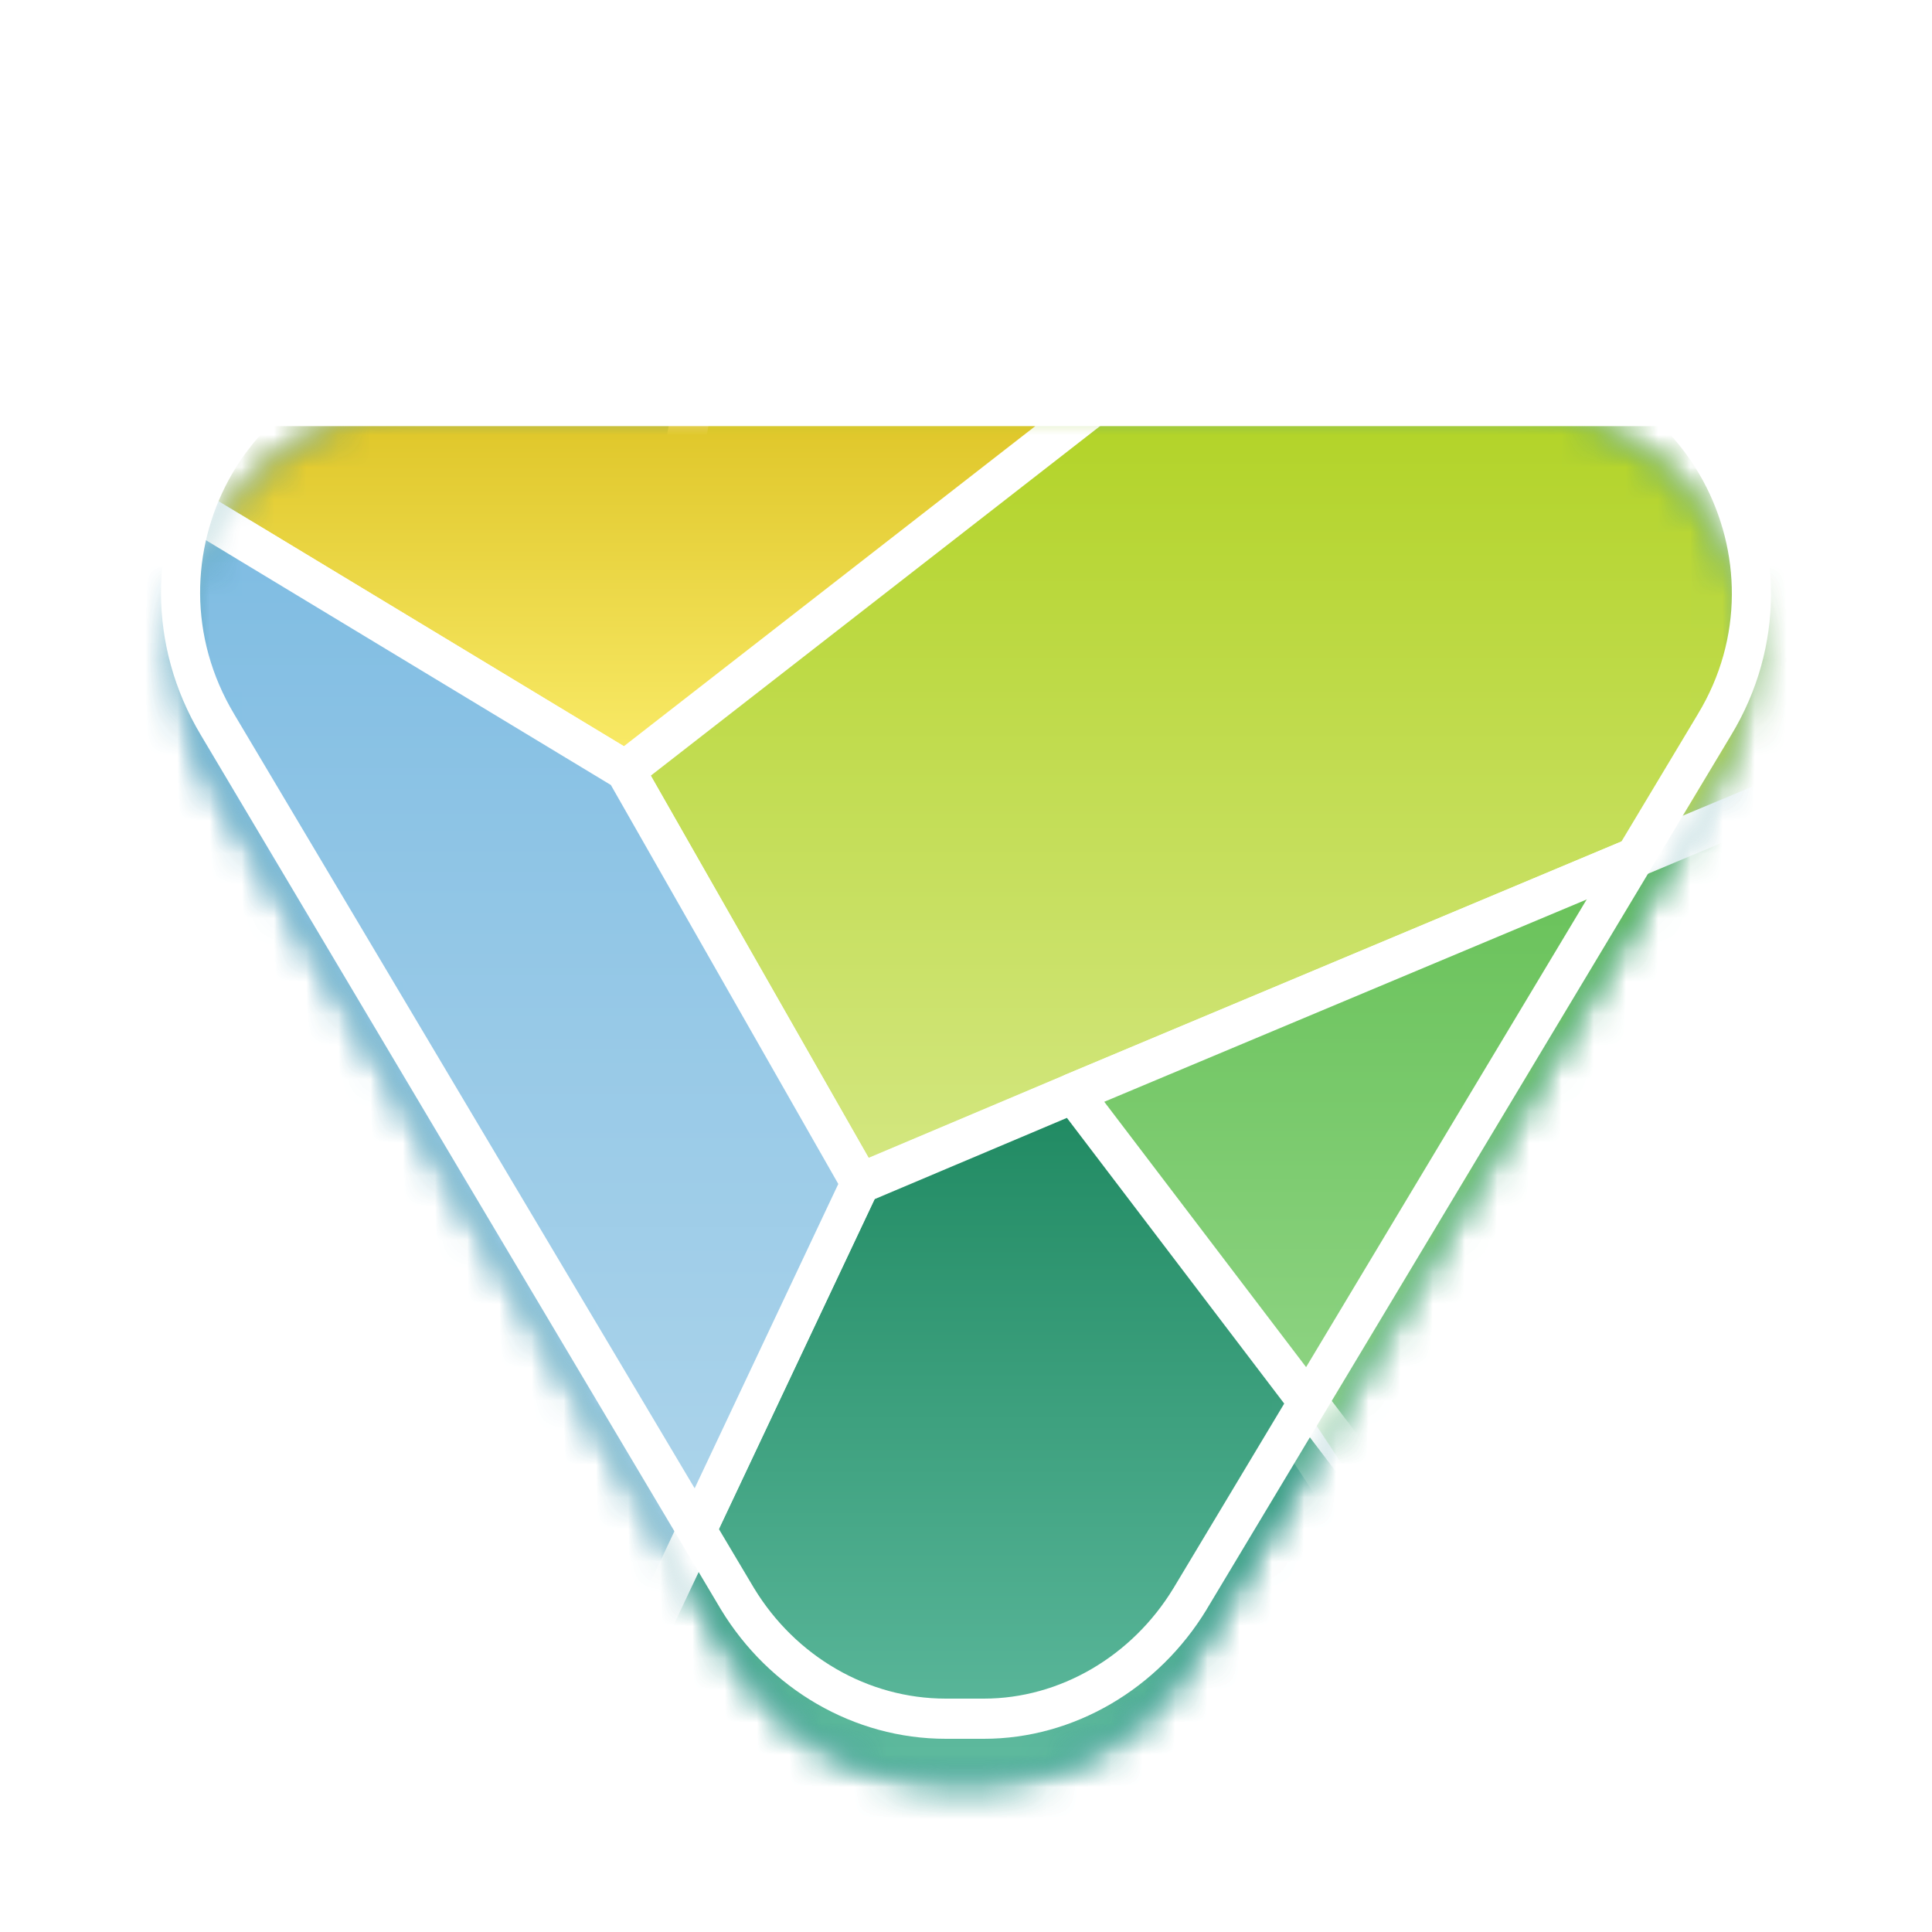 <svg viewBox="-1 -8 60 60" fill="none" xmlns="http://www.w3.org/2000/svg">
<!--
    <path d="M76.6884 31.3796L66 10.5H71.9656L78.3662 24.544L84.7668 10.5H90.7324L80.044 31.3796H76.6884Z" fill="black"/>
    <path d="M102.298 31.9967C100.061 31.9967 98.0103 31.4996 96.2081 30.5674C94.406 29.6353 92.9768 28.3304 91.9204 26.6525C90.864 24.9747 90.3047 23.0483 90.3047 20.8734C90.3047 18.6984 90.864 16.772 91.9204 15.0942C92.9768 13.4164 94.406 12.1114 96.2081 11.1793C98.0103 10.2471 100.061 9.75 102.298 9.75C104.535 9.75 106.586 10.2471 108.388 11.1793C110.19 12.1114 111.619 13.4164 112.676 15.0942C113.732 16.772 114.291 18.6984 114.291 20.8734C114.291 23.0483 113.732 24.9747 112.676 26.6525C111.619 28.3304 110.19 29.6353 108.388 30.5674C106.586 31.5617 104.535 31.9967 102.298 31.9967ZM102.298 27.6468C103.541 27.6468 104.722 27.3361 105.716 26.7768C106.71 26.2175 107.518 25.4097 108.139 24.4154C108.699 23.4212 109.009 22.2405 109.009 20.9355C109.009 19.6305 108.699 18.4498 108.139 17.4556C107.58 16.4613 106.772 15.6535 105.716 15.0942C104.722 14.5349 103.541 14.2242 102.298 14.2242C101.055 14.2242 99.8745 14.5349 98.8802 15.0942C97.886 15.6535 97.0781 16.4613 96.4567 17.4556C95.8353 18.4498 95.5867 19.6305 95.5867 20.9355C95.5867 22.2405 95.8974 23.4212 96.4567 24.4154C97.0781 25.4097 97.8238 26.2175 98.8802 26.7768C99.8745 27.3361 101.055 27.6468 102.298 27.6468Z" fill="black"/>
    <path d="M116.773 31.376V10.4964H121.869V13.5414C122.615 12.3607 123.547 11.4285 124.603 10.8071C125.722 10.1857 126.903 9.875 128.27 9.875C128.953 9.875 129.637 9.99928 130.382 10.1857C131.128 10.3721 131.75 10.6207 132.247 10.9314L130.134 15.2192C129.699 14.9085 129.202 14.722 128.58 14.5978C127.959 14.4735 127.462 14.3492 126.965 14.3492C126.095 14.3492 125.287 14.5978 124.479 15.0328C123.671 15.4677 123.05 16.027 122.615 16.7727C122.118 17.4563 121.869 18.2641 121.869 19.072V31.5003H116.773V31.376Z" fill="black"/>
    <path d="M143.431 31.9967C141.194 31.9967 139.143 31.4996 137.341 30.5674C135.539 29.6353 134.11 28.3304 133.053 26.6525C131.997 24.9747 131.438 23.0483 131.438 20.8734C131.438 18.6984 131.997 16.772 133.053 15.0942C134.11 13.4164 135.539 12.1114 137.341 11.1793C139.143 10.2471 141.194 9.75 143.431 9.75C145.668 9.75 147.719 10.2471 149.521 11.1793C151.323 12.1114 152.752 13.4164 153.808 15.0942C154.865 16.772 155.424 18.6984 155.424 20.8734C155.424 23.0483 154.865 24.9747 153.808 26.6525C152.752 28.3304 151.323 29.6353 149.521 30.5674C147.719 31.5617 145.73 31.9967 143.431 31.9967ZM143.431 27.6468C144.674 27.6468 145.854 27.3361 146.849 26.7768C147.843 26.2175 148.651 25.4097 149.272 24.4154C149.831 23.4212 150.142 22.2405 150.142 20.9355C150.142 19.6305 149.831 18.4498 149.272 17.4556C148.713 16.4613 147.905 15.6535 146.849 15.0942C145.854 14.5349 144.674 14.2242 143.431 14.2242C142.188 14.2242 141.007 14.5349 140.013 15.0942C139.019 15.6535 138.211 16.4613 137.59 17.4556C136.968 18.4498 136.72 19.6305 136.72 20.9355C136.72 22.2405 137.03 23.4212 137.59 24.4154C138.211 25.4097 138.957 26.2175 140.013 26.7768C141.069 27.3361 142.188 27.6468 143.431 27.6468Z" fill="black"/>
    <path d="M157.711 31.3756V10.4961H162.807V12.9817C163.552 12.0496 164.484 11.3039 165.727 10.6825C166.908 10.0611 168.275 9.8125 169.829 9.8125C171.444 9.8125 172.873 10.1232 174.054 10.8068C175.235 11.4903 176.167 12.4846 176.851 13.7274C177.534 14.9703 177.845 16.4617 177.845 18.1395V31.2514H172.749V19.258C172.749 17.5181 172.314 16.1509 171.444 15.2188C170.574 14.2867 169.394 13.7896 167.84 13.7896C166.784 13.7896 165.851 13.976 165.106 14.411C164.36 14.846 163.801 15.4052 163.366 16.1509C162.931 16.8345 162.744 17.6423 162.744 18.5123V31.3135H157.711V31.3756Z" fill="black"/>
    <path d="M192.392 31.9967C190.155 31.9967 188.104 31.4996 186.302 30.5674C184.5 29.6353 183.071 28.3304 182.014 26.6525C180.958 24.9747 180.398 23.0483 180.398 20.8734C180.398 18.6984 180.958 16.772 182.014 15.0942C183.071 13.4164 184.5 12.1114 186.302 11.1793C188.104 10.2471 190.155 9.75 192.392 9.75C194.629 9.75 196.68 10.2471 198.482 11.1793C200.284 12.1114 201.713 13.4164 202.769 15.0942C203.826 16.772 204.385 18.6984 204.385 20.8734C204.385 23.0483 203.826 24.9747 202.769 26.6525C201.713 28.3304 200.284 29.6353 198.482 30.5674C196.68 31.5617 194.691 31.9967 192.392 31.9967ZM192.392 27.6468C193.635 27.6468 194.815 27.3361 195.81 26.7768C196.804 26.2175 197.612 25.4097 198.233 24.4154C198.792 23.4212 199.103 22.2405 199.103 20.9355C199.103 19.6305 198.792 18.4498 198.233 17.4556C197.674 16.4613 196.866 15.6535 195.81 15.0942C194.815 14.5349 193.635 14.2242 192.392 14.2242C191.149 14.2242 189.968 14.5349 188.974 15.0942C187.98 15.6535 187.172 16.4613 186.55 17.4556C185.929 18.4498 185.68 19.6305 185.68 20.9355C185.68 22.2405 185.991 23.4212 186.55 24.4154C187.172 25.4097 187.918 26.2175 188.974 26.7768C190.03 27.3361 191.149 27.6468 192.392 27.6468Z" fill="black"/>
    <path d="M209.552 6.21416C208.993 6.21416 208.496 6.08988 207.999 5.77917C207.564 5.53061 207.191 5.15776 206.88 4.66062C206.632 4.16349 206.445 3.66636 206.445 3.10708C206.445 2.54781 206.57 2.05067 206.88 1.55354C207.191 1.05641 207.502 0.7457 207.999 0.434992C208.496 0.124284 208.993 0 209.552 0C210.112 0 210.609 0.124284 211.106 0.434992C211.603 0.7457 211.914 1.05641 212.224 1.55354C212.535 2.05067 212.659 2.54781 212.659 3.10708C212.659 3.66636 212.535 4.22563 212.224 4.66062C211.976 5.15776 211.603 5.53061 211.106 5.77917C210.671 6.08988 210.112 6.21416 209.552 6.21416ZM207.005 31.3815V10.5019H212.1V31.3815H207.005Z" fill="black"/>
-->
    <g filter="url(#filter0_dd_15828_38092)">
        <mask id="mask0_15828_38092" style="mask-type:luminance" maskUnits="userSpaceOnUse" x="4" y="2" width="50" height="44">
            <path d="M52.227 14.497L35.945 41.637C34.553 43.929 32.118 45.361 29.543 45.361H28.36C25.716 45.361 23.281 43.929 21.889 41.637L5.746 14.497C2.615 9.269 6.233 2.609 12.148 2.609H45.756C51.74 2.609 55.358 9.341 52.227 14.497Z" fill="white"/>
        </mask>
        <g mask="url(#mask0_15828_38092)">
            <path d="M59.324 2.617L33.718 66.637L29.682 73.082L24.116 66.637L-1.352 2.617H59.324Z" fill="url(#paint0_linear_15828_38092)"/>
            <path fill-rule="evenodd" clip-rule="evenodd" d="M-1.858 2.261C-1.745 2.088 -1.557 1.984 -1.354 1.984H59.321C59.523 1.984 59.712 2.088 59.825 2.261C59.938 2.434 59.959 2.654 59.882 2.846L34.276 66.866C34.262 66.901 34.245 66.935 34.225 66.967L30.189 73.412C30.086 73.576 29.915 73.681 29.726 73.696C29.537 73.711 29.352 73.634 29.226 73.488L23.659 67.043C23.614 66.991 23.577 66.93 23.551 66.865L-1.916 2.845C-1.992 2.653 -1.971 2.433 -1.858 2.261ZM-0.451 3.233L24.635 66.293L29.602 72.045L33.175 66.338L58.416 3.233H-0.451Z" fill="white"/>
        </g>
        <mask id="mask1_15828_38092" style="mask-type:luminance" maskUnits="userSpaceOnUse" x="4" y="2" width="50" height="44">
            <path d="M52.227 14.497L35.945 41.637C34.553 43.929 32.118 45.361 29.543 45.361H28.36C25.716 45.361 23.281 43.929 21.889 41.637L5.746 14.497C2.615 9.269 6.233 2.609 12.148 2.609H45.756C51.74 2.609 55.358 9.341 52.227 14.497Z" fill="white"/>
        </mask>
        <g mask="url(#mask1_15828_38092)">
            <path d="M20.502 2.609L18.414 13.924L25.72 26.742L32.331 23.949L54.527 14.64L59.328 2.609H20.502Z" fill="url(#paint1_linear_15828_38092)"/>
            <path fill-rule="evenodd" clip-rule="evenodd" d="M19.903 2.492C19.957 2.198 20.207 1.984 20.499 1.984H59.325C59.528 1.984 59.717 2.088 59.829 2.261C59.942 2.434 59.963 2.653 59.886 2.846L55.085 14.876C55.023 15.031 54.904 15.154 54.753 15.217L32.558 24.526L32.556 24.527L25.948 27.319C25.668 27.437 25.347 27.325 25.194 27.057L17.888 14.239C17.814 14.109 17.788 13.955 17.815 13.807L19.903 2.492ZM21.001 3.233L19.049 13.809L25.974 25.958L32.097 23.371L32.099 23.37L54.06 14.16L58.421 3.233H21.001Z" fill="white"/>
        </g>
        <mask id="mask2_15828_38092" style="mask-type:luminance" maskUnits="userSpaceOnUse" x="4" y="2" width="50" height="44">
            <path d="M52.227 14.497L35.945 41.637C34.553 43.929 32.118 45.361 29.543 45.361H28.36C25.716 45.361 23.281 43.929 21.889 41.637L5.746 14.497C2.615 9.269 6.233 2.609 12.148 2.609H45.756C51.74 2.609 55.358 9.341 52.227 14.497Z" fill="white"/>
        </mask>
        <g mask="url(#mask2_15828_38092)">
            <path d="M32.956 2.609H-0.305L18.413 13.924L32.956 2.609Z" fill="url(#paint2_linear_15828_38092)"/>
            <path fill-rule="evenodd" clip-rule="evenodd" d="M-0.885 2.445C-0.813 2.173 -0.573 1.984 -0.3 1.984H32.961C33.221 1.984 33.453 2.156 33.536 2.41C33.618 2.664 33.534 2.945 33.326 3.106L18.784 14.421C18.588 14.573 18.322 14.589 18.111 14.461L-0.607 3.147C-0.843 3.004 -0.957 2.717 -0.885 2.445ZM1.93 3.233L18.375 13.174L31.152 3.233H1.93Z" fill="white"/>
        </g>
        <mask id="mask3_15828_38092" style="mask-type:luminance" maskUnits="userSpaceOnUse" x="4" y="2" width="50" height="44">
            <path d="M52.227 14.497L35.945 41.637C34.553 43.929 32.118 45.361 29.543 45.361H28.36C25.716 45.361 23.281 43.929 21.889 41.637L5.746 14.497C2.615 9.269 6.233 2.609 12.148 2.609H45.756C51.74 2.609 55.358 9.341 52.227 14.497Z" fill="white"/>
        </mask>
        <g mask="url(#mask3_15828_38092)">
            <path d="M32.328 23.95L44.922 42.998L60.578 29.822L54.525 14.641L32.328 23.95Z" fill="url(#paint3_linear_15828_38092)"/>
            <path fill-rule="evenodd" clip-rule="evenodd" d="M54.293 14.062C54.603 13.932 54.956 14.085 55.083 14.403L61.137 29.584C61.238 29.838 61.166 30.131 60.959 30.305L45.304 43.481C45.172 43.592 45.001 43.641 44.833 43.616C44.664 43.59 44.514 43.494 44.418 43.349L31.824 24.3C31.721 24.145 31.692 23.949 31.745 23.769C31.797 23.589 31.927 23.442 32.096 23.371L54.293 14.062ZM33.248 24.236L45.048 42.083L59.844 29.631L54.191 15.453L33.248 24.236Z" fill="white"/>
        </g>
        <mask id="mask4_15828_38092" style="mask-type:luminance" maskUnits="userSpaceOnUse" x="4" y="2" width="50" height="44">
            <path d="M52.227 14.497L35.945 41.637C34.553 43.929 32.118 45.361 29.543 45.361H28.36C25.716 45.361 23.281 43.929 21.889 41.637L5.746 14.497C2.615 9.269 6.233 2.609 12.148 2.609H45.756C51.74 2.609 55.358 9.341 52.227 14.497Z" fill="white"/>
        </mask>
        <g mask="url(#mask4_15828_38092)">
            <path d="M19.18 54.316L48.335 40.066L57.659 39.278L45.621 41.426L32.331 23.953L25.721 26.746L16.258 46.797L19.18 54.316Z" fill="url(#paint4_linear_15828_38092)"/>
            <path fill-rule="evenodd" clip-rule="evenodd" d="M32.098 23.383C32.349 23.277 32.639 23.355 32.806 23.575L45.778 40.63L48.072 39.509C48.138 39.476 48.21 39.457 48.283 39.45L57.607 38.663C57.93 38.636 58.217 38.875 58.258 39.206C58.299 39.537 58.08 39.843 57.76 39.9L45.722 42.048C45.713 42.05 45.705 42.051 45.696 42.052L19.438 54.887C19.286 54.961 19.112 54.967 18.956 54.904C18.8 54.841 18.677 54.715 18.614 54.555L15.692 47.036C15.628 46.873 15.635 46.689 15.709 46.531L25.173 26.48C25.238 26.342 25.35 26.234 25.488 26.176L32.098 23.383ZM44.655 41.179L32.134 24.717L26.163 27.24L16.918 46.828L19.501 53.474L44.655 41.179Z" fill="white"/>
        </g>
        <mask id="mask5_15828_38092" style="mask-type:luminance" maskUnits="userSpaceOnUse" x="4" y="2" width="50" height="44">
            <path d="M52.227 14.497L35.945 41.637C34.553 43.929 32.118 45.361 29.543 45.361H28.36C25.716 45.361 23.281 43.929 21.889 41.637L5.746 14.497C2.615 9.269 6.233 2.609 12.148 2.609H45.756C51.74 2.609 55.358 9.341 52.227 14.497Z" fill="white"/>
        </mask>
        <g mask="url(#mask5_15828_38092)">
            <path d="M16.253 46.793L25.716 26.742L18.41 13.924L-0.308 2.609H-1.352L16.253 46.793Z" fill="url(#paint5_linear_15828_38092)"/>
            <path fill-rule="evenodd" clip-rule="evenodd" d="M-1.85 2.261C-1.738 2.088 -1.549 1.984 -1.347 1.984H-0.303C-0.195 1.984 -0.089 2.014 0.004 2.07L18.722 13.385C18.811 13.439 18.886 13.515 18.938 13.607L26.244 26.426C26.347 26.606 26.355 26.826 26.266 27.014L16.803 47.065C16.699 47.286 16.478 47.424 16.239 47.416C15.999 47.408 15.787 47.257 15.697 47.029L-1.908 2.845C-1.984 2.653 -1.963 2.434 -1.85 2.261ZM-0.434 3.253L16.304 45.265L25.034 26.769L17.971 14.379L-0.434 3.253Z" fill="white"/>
        </g>
    </g>
    <path fill-rule="evenodd" clip-rule="evenodd" d="M12.161 3.248C6.725 3.248 3.393 9.37 6.276 14.184L6.277 14.186L22.417 41.321C22.418 41.322 22.418 41.323 22.419 41.324C23.703 43.436 25.946 44.752 28.374 44.752H29.557C31.913 44.752 34.158 43.439 35.443 41.322C35.444 41.322 35.444 41.322 35.444 41.321L51.725 14.184L51.726 14.181C54.603 9.444 51.282 3.248 45.77 3.248H12.161ZM5.243 14.838C1.865 9.198 5.77 2 12.161 2H45.77C52.225 2 56.14 9.266 52.756 14.841C52.756 14.841 52.755 14.842 52.755 14.842L36.474 41.98L36.473 41.983C34.975 44.449 32.349 46 29.557 46H28.374C25.515 46 22.888 44.452 21.389 41.983L21.386 41.978L21.386 41.978L5.244 14.839C5.243 14.839 5.243 14.839 5.243 14.838Z" fill="white"/>
<!--
    <path d="M109.872 43.02C110.056 42.708 110.328 42.448 110.688 42.24C111.056 42.024 111.5 41.916 112.02 41.916C112.564 41.916 113.04 42.044 113.448 42.3C113.856 42.556 114.172 42.916 114.396 43.38C114.628 43.844 114.744 44.384 114.744 45C114.744 45.616 114.628 46.156 114.396 46.62C114.164 47.084 113.844 47.444 113.436 47.7C113.028 47.956 112.556 48.084 112.02 48.084C111.532 48.084 111.116 47.988 110.772 47.796C110.436 47.604 110.172 47.372 109.98 47.1L109.896 48H108.864V39.36H109.992V43.056L109.872 43.02ZM113.52 45C113.52 44.384 113.356 43.888 113.028 43.512C112.708 43.136 112.288 42.948 111.768 42.948C111.432 42.948 111.132 43.032 110.868 43.2C110.604 43.36 110.392 43.592 110.232 43.896C110.072 44.2 109.992 44.568 109.992 45C109.992 45.432 110.072 45.804 110.232 46.116C110.392 46.42 110.604 46.652 110.868 46.812C111.132 46.972 111.432 47.052 111.768 47.052C112.288 47.052 112.708 46.864 113.028 46.488C113.356 46.112 113.52 45.616 113.52 45ZM120.034 42H121.21L117.73 50.4H116.614L117.67 47.88L115.294 42H116.542L118.282 46.548L120.034 42ZM131.525 39.6H132.785L129.629 48H128.249L125.105 39.6H126.377L128.945 46.764L131.525 39.6ZM134.157 42H135.297V48H134.157V42ZM134.733 40.944C134.517 40.944 134.337 40.872 134.193 40.728C134.049 40.584 133.977 40.408 133.977 40.2C133.977 39.984 134.049 39.804 134.193 39.66C134.337 39.508 134.517 39.432 134.733 39.432C134.941 39.432 135.117 39.508 135.261 39.66C135.413 39.804 135.489 39.984 135.489 40.2C135.489 40.408 135.413 40.584 135.261 40.728C135.117 40.872 134.941 40.944 134.733 40.944ZM137.86 46.104C137.916 46.344 138.012 46.532 138.148 46.668C138.284 46.804 138.444 46.904 138.628 46.968C138.82 47.024 139.02 47.052 139.228 47.052C139.588 47.052 139.868 46.98 140.068 46.836C140.268 46.692 140.368 46.512 140.368 46.296C140.368 46.112 140.304 45.968 140.176 45.864C140.056 45.752 139.892 45.664 139.684 45.6C139.484 45.536 139.268 45.476 139.036 45.42C138.828 45.364 138.6 45.3 138.352 45.228C138.112 45.156 137.884 45.06 137.668 44.94C137.46 44.812 137.288 44.652 137.152 44.46C137.016 44.26 136.948 44.008 136.948 43.704C136.948 43.344 137.044 43.032 137.236 42.768C137.436 42.496 137.708 42.288 138.052 42.144C138.404 41.992 138.8 41.916 139.24 41.916C139.752 41.916 140.2 42.028 140.584 42.252C140.976 42.468 141.26 42.796 141.436 43.236L140.416 43.572C140.36 43.42 140.268 43.296 140.14 43.2C140.012 43.104 139.864 43.04 139.696 43.008C139.536 42.968 139.376 42.948 139.216 42.948C138.912 42.948 138.66 43.008 138.46 43.128C138.26 43.248 138.16 43.424 138.16 43.656C138.16 43.784 138.192 43.892 138.256 43.98C138.32 44.06 138.408 44.128 138.52 44.184C138.64 44.232 138.78 44.276 138.94 44.316C139.1 44.356 139.272 44.4 139.456 44.448C139.696 44.52 139.94 44.6 140.188 44.688C140.436 44.768 140.664 44.872 140.872 45C141.08 45.128 141.248 45.296 141.376 45.504C141.504 45.712 141.572 45.968 141.58 46.272C141.58 46.624 141.48 46.936 141.28 47.208C141.088 47.48 140.812 47.696 140.452 47.856C140.1 48.008 139.68 48.084 139.192 48.084C138.6 48.084 138.096 47.952 137.68 47.688C137.264 47.424 136.984 47.016 136.84 46.464L137.86 46.104ZM147.97 48H146.938L146.854 47.292C146.662 47.548 146.418 47.744 146.122 47.88C145.834 48.016 145.51 48.084 145.15 48.084C144.686 48.084 144.282 47.988 143.938 47.796C143.594 47.596 143.326 47.308 143.134 46.932C142.95 46.548 142.858 46.072 142.858 45.504V42H143.998V45.36C143.998 45.912 144.11 46.332 144.334 46.62C144.566 46.908 144.914 47.052 145.378 47.052C145.834 47.052 146.19 46.904 146.446 46.608C146.71 46.312 146.842 45.872 146.842 45.288V42H147.97V48ZM153.34 48L153.244 47.124C153.06 47.428 152.82 47.664 152.524 47.832C152.236 47.992 151.86 48.072 151.396 48.072C150.964 48.072 150.596 48.004 150.292 47.868C149.988 47.724 149.752 47.528 149.584 47.28C149.424 47.024 149.344 46.728 149.344 46.392C149.344 45.888 149.532 45.472 149.908 45.144C150.284 44.808 150.828 44.6 151.54 44.52L153.244 44.328V43.86C153.244 43.604 153.14 43.388 152.932 43.212C152.724 43.028 152.424 42.936 152.032 42.936C151.664 42.936 151.352 43.024 151.096 43.2C150.84 43.368 150.668 43.62 150.58 43.956L149.572 43.596C149.724 43.068 150.02 42.656 150.46 42.36C150.908 42.064 151.448 41.916 152.08 41.916C152.832 41.916 153.404 42.104 153.796 42.48C154.188 42.856 154.384 43.352 154.384 43.968V48H153.34ZM153.244 45.252L151.6 45.456C151.248 45.504 150.984 45.604 150.808 45.756C150.632 45.9 150.544 46.092 150.544 46.332C150.544 46.556 150.628 46.744 150.796 46.896C150.972 47.04 151.216 47.112 151.528 47.112C151.912 47.112 152.232 47.04 152.488 46.896C152.744 46.752 152.932 46.552 153.052 46.296C153.18 46.032 153.244 45.728 153.244 45.384V45.252ZM156.009 39.36H157.137V48H156.009V39.36ZM161.835 43.8C161.835 43.168 161.943 42.592 162.159 42.072C162.375 41.544 162.675 41.092 163.059 40.716C163.443 40.332 163.887 40.036 164.391 39.828C164.903 39.62 165.455 39.516 166.047 39.516C166.887 39.516 167.635 39.712 168.291 40.104C168.955 40.496 169.459 41.06 169.803 41.796L168.843 42.144C168.651 41.768 168.407 41.464 168.111 41.232C167.815 41 167.491 40.828 167.139 40.716C166.787 40.604 166.431 40.548 166.071 40.548C165.503 40.548 164.987 40.68 164.523 40.944C164.067 41.208 163.707 41.584 163.443 42.072C163.187 42.56 163.059 43.136 163.059 43.8C163.059 44.456 163.187 45.028 163.443 45.516C163.707 46.004 164.067 46.384 164.523 46.656C164.987 46.92 165.503 47.052 166.071 47.052C166.439 47.052 166.803 46.992 167.163 46.872C167.523 46.752 167.859 46.56 168.171 46.296C168.483 46.024 168.739 45.672 168.939 45.24L169.899 45.576C169.539 46.424 169.023 47.056 168.351 47.472C167.679 47.88 166.911 48.084 166.047 48.084C165.455 48.084 164.903 47.98 164.391 47.772C163.887 47.564 163.443 47.268 163.059 46.884C162.675 46.5 162.375 46.048 162.159 45.528C161.943 45 161.835 44.424 161.835 43.8ZM175.044 48L174.948 47.124C174.764 47.428 174.524 47.664 174.228 47.832C173.94 47.992 173.564 48.072 173.1 48.072C172.668 48.072 172.3 48.004 171.996 47.868C171.692 47.724 171.456 47.528 171.288 47.28C171.128 47.024 171.048 46.728 171.048 46.392C171.048 45.888 171.236 45.472 171.612 45.144C171.988 44.808 172.532 44.6 173.244 44.52L174.948 44.328V43.86C174.948 43.604 174.844 43.388 174.636 43.212C174.428 43.028 174.128 42.936 173.736 42.936C173.368 42.936 173.056 43.024 172.8 43.2C172.544 43.368 172.372 43.62 172.284 43.956L171.276 43.596C171.428 43.068 171.724 42.656 172.164 42.36C172.612 42.064 173.152 41.916 173.784 41.916C174.536 41.916 175.108 42.104 175.5 42.48C175.892 42.856 176.088 43.352 176.088 43.968V48H175.044ZM174.948 45.252L173.304 45.456C172.952 45.504 172.688 45.604 172.512 45.756C172.336 45.9 172.248 46.092 172.248 46.332C172.248 46.556 172.332 46.744 172.5 46.896C172.676 47.04 172.92 47.112 173.232 47.112C173.616 47.112 173.936 47.04 174.192 46.896C174.448 46.752 174.636 46.552 174.756 46.296C174.884 46.032 174.948 45.728 174.948 45.384V45.252ZM178.72 46.98L178.84 46.944V50.4H177.712V42H178.744L178.828 42.9C179.02 42.628 179.284 42.396 179.62 42.204C179.964 42.012 180.38 41.916 180.868 41.916C181.396 41.916 181.864 42.044 182.272 42.3C182.68 42.556 183 42.916 183.232 43.38C183.472 43.836 183.592 44.376 183.592 45C183.592 45.616 183.476 46.156 183.244 46.62C183.02 47.084 182.704 47.444 182.296 47.7C181.888 47.956 181.412 48.084 180.868 48.084C180.348 48.084 179.904 47.98 179.536 47.772C179.176 47.556 178.904 47.292 178.72 46.98ZM182.368 45C182.368 44.384 182.204 43.888 181.876 43.512C181.556 43.136 181.136 42.948 180.616 42.948C180.28 42.948 179.98 43.028 179.716 43.188C179.452 43.348 179.24 43.58 179.08 43.884C178.92 44.188 178.84 44.56 178.84 45C178.84 45.432 178.92 45.8 179.08 46.104C179.24 46.408 179.452 46.644 179.716 46.812C179.98 46.972 180.28 47.052 180.616 47.052C181.136 47.052 181.556 46.864 181.876 46.488C182.204 46.112 182.368 45.616 182.368 45ZM185.134 42H186.274V48H185.134V42ZM185.71 40.944C185.494 40.944 185.314 40.872 185.17 40.728C185.026 40.584 184.954 40.408 184.954 40.2C184.954 39.984 185.026 39.804 185.17 39.66C185.314 39.508 185.494 39.432 185.71 39.432C185.918 39.432 186.094 39.508 186.238 39.66C186.39 39.804 186.466 39.984 186.466 40.2C186.466 40.408 186.39 40.584 186.238 40.728C186.094 40.872 185.918 40.944 185.71 40.944ZM188.549 42V40.32H189.689V42H191.189V43.008H189.689V45.96C189.689 46.328 189.761 46.588 189.905 46.74C190.057 46.892 190.245 46.98 190.469 47.004C190.701 47.02 190.941 47.012 191.189 46.98V47.952C190.861 48.024 190.537 48.044 190.217 48.012C189.905 47.988 189.621 47.9 189.365 47.748C189.117 47.596 188.917 47.376 188.765 47.088C188.621 46.792 188.549 46.416 188.549 45.96V43.008H187.685V42H188.549ZM196.114 48L196.018 47.124C195.834 47.428 195.594 47.664 195.298 47.832C195.01 47.992 194.634 48.072 194.17 48.072C193.738 48.072 193.37 48.004 193.066 47.868C192.762 47.724 192.526 47.528 192.358 47.28C192.198 47.024 192.118 46.728 192.118 46.392C192.118 45.888 192.306 45.472 192.682 45.144C193.058 44.808 193.602 44.6 194.314 44.52L196.018 44.328V43.86C196.018 43.604 195.914 43.388 195.706 43.212C195.498 43.028 195.198 42.936 194.806 42.936C194.438 42.936 194.126 43.024 193.87 43.2C193.614 43.368 193.442 43.62 193.354 43.956L192.346 43.596C192.498 43.068 192.794 42.656 193.234 42.36C193.682 42.064 194.222 41.916 194.854 41.916C195.606 41.916 196.178 42.104 196.57 42.48C196.962 42.856 197.158 43.352 197.158 43.968V48H196.114ZM196.018 45.252L194.374 45.456C194.022 45.504 193.758 45.604 193.582 45.756C193.406 45.9 193.318 46.092 193.318 46.332C193.318 46.556 193.402 46.744 193.57 46.896C193.746 47.04 193.99 47.112 194.302 47.112C194.686 47.112 195.006 47.04 195.262 46.896C195.518 46.752 195.706 46.552 195.826 46.296C195.954 46.032 196.018 45.728 196.018 45.384V45.252ZM198.782 39.36H199.91V48H198.782V39.36ZM201.81 42H202.95V48H201.81V42ZM202.386 40.944C202.17 40.944 201.99 40.872 201.846 40.728C201.702 40.584 201.63 40.408 201.63 40.2C201.63 39.984 201.702 39.804 201.846 39.66C201.99 39.508 202.17 39.432 202.386 39.432C202.594 39.432 202.77 39.508 202.914 39.66C203.066 39.804 203.142 39.984 203.142 40.2C203.142 40.408 203.066 40.584 202.914 40.728C202.77 40.872 202.594 40.944 202.386 40.944ZM205.513 46.104C205.569 46.344 205.665 46.532 205.801 46.668C205.937 46.804 206.097 46.904 206.281 46.968C206.473 47.024 206.673 47.052 206.881 47.052C207.241 47.052 207.521 46.98 207.721 46.836C207.921 46.692 208.021 46.512 208.021 46.296C208.021 46.112 207.957 45.968 207.829 45.864C207.709 45.752 207.545 45.664 207.337 45.6C207.137 45.536 206.921 45.476 206.689 45.42C206.481 45.364 206.253 45.3 206.005 45.228C205.765 45.156 205.537 45.06 205.321 44.94C205.113 44.812 204.941 44.652 204.805 44.46C204.669 44.26 204.601 44.008 204.601 43.704C204.601 43.344 204.697 43.032 204.889 42.768C205.089 42.496 205.361 42.288 205.705 42.144C206.057 41.992 206.453 41.916 206.893 41.916C207.405 41.916 207.853 42.028 208.237 42.252C208.629 42.468 208.913 42.796 209.089 43.236L208.069 43.572C208.013 43.42 207.921 43.296 207.793 43.2C207.665 43.104 207.517 43.04 207.349 43.008C207.189 42.968 207.029 42.948 206.869 42.948C206.565 42.948 206.313 43.008 206.113 43.128C205.913 43.248 205.813 43.424 205.813 43.656C205.813 43.784 205.845 43.892 205.909 43.98C205.973 44.06 206.061 44.128 206.173 44.184C206.293 44.232 206.433 44.276 206.593 44.316C206.753 44.356 206.925 44.4 207.109 44.448C207.349 44.52 207.593 44.6 207.841 44.688C208.089 44.768 208.317 44.872 208.525 45C208.733 45.128 208.901 45.296 209.029 45.504C209.157 45.712 209.225 45.968 209.233 46.272C209.233 46.624 209.133 46.936 208.933 47.208C208.741 47.48 208.465 47.696 208.105 47.856C207.753 48.008 207.333 48.084 206.845 48.084C206.253 48.084 205.749 47.952 205.333 47.688C204.917 47.424 204.637 47.016 204.493 46.464L205.513 46.104ZM210.99 42V40.32H212.13V42H213.63V43.008H212.13V45.96C212.13 46.328 212.202 46.588 212.346 46.74C212.498 46.892 212.686 46.98 212.91 47.004C213.142 47.02 213.382 47.012 213.63 46.98V47.952C213.302 48.024 212.978 48.044 212.658 48.012C212.346 47.988 212.062 47.9 211.806 47.748C211.558 47.596 211.358 47.376 211.206 47.088C211.062 46.792 210.99 46.416 210.99 45.96V43.008H210.126V42H210.99Z" fill="black"/>
-->
    <defs>
        <filter id="filter0_dd_15828_38092" x="1.594" y="0.609" width="54.785" height="48.752" filterUnits="userSpaceOnUse" color-interpolation-filters="sRGB">
            <feFlood flood-opacity="0" result="BackgroundImageFix"/>
            <feColorMatrix in="SourceAlpha" type="matrix" values="0 0 0 0 0 0 0 0 0 0 0 0 0 0 0 0 0 0 127 0" result="hardAlpha"/>
            <feOffset dy="1"/>
            <feGaussianBlur stdDeviation="1"/>
            <feColorMatrix type="matrix" values="0 0 0 0 0 0 0 0 0 0 0 0 0 0 0 0 0 0 0.06 0"/>
            <feBlend mode="normal" in2="BackgroundImageFix" result="effect1_dropShadow_15828_38092"/>
            <feColorMatrix in="SourceAlpha" type="matrix" values="0 0 0 0 0 0 0 0 0 0 0 0 0 0 0 0 0 0 127 0" result="hardAlpha"/>
            <feOffset dy="1"/>
            <feGaussianBlur stdDeviation="1.5"/>
            <feColorMatrix type="matrix" values="0 0 0 0 0 0 0 0 0 0 0 0 0 0 0 0 0 0 0.1 0"/>
            <feBlend mode="normal" in2="effect1_dropShadow_15828_38092" result="effect2_dropShadow_15828_38092"/>
            <feBlend mode="normal" in="SourceGraphic" in2="effect2_dropShadow_15828_38092" result="shape"/>
        </filter>
        <linearGradient id="paint0_linear_15828_38092" x1="29.008" y1="73.056" x2="29.008" y2="2.635" gradientUnits="userSpaceOnUse">
            <stop stop-color="#78B5BE"/>
            <stop offset="0.239" stop-color="#1E818D"/>
        </linearGradient>
        <linearGradient id="paint1_linear_15828_38092" x1="38.868" y1="26.72" x2="38.868" y2="2.627" gradientUnits="userSpaceOnUse">
            <stop stop-color="#D4E782"/>
            <stop offset="1" stop-color="#B2D327"/>
        </linearGradient>
        <linearGradient id="paint2_linear_15828_38092" x1="16.303" y1="13.957" x2="16.303" y2="2.627" gradientUnits="userSpaceOnUse">
            <stop stop-color="#FAEC6A"/>
            <stop offset="1" stop-color="#DEC527"/>
        </linearGradient>
        <linearGradient id="paint3_linear_15828_38092" x1="46.446" y1="42.966" x2="46.446" y2="14.609" gradientUnits="userSpaceOnUse">
            <stop stop-color="#A4DE9B"/>
            <stop offset="1" stop-color="#63BF53"/>
        </linearGradient>
        <linearGradient id="paint4_linear_15828_38092" x1="36.94" y1="54.297" x2="36.94" y2="23.971" gradientUnits="userSpaceOnUse">
            <stop stop-color="#7BD0BA"/>
            <stop offset="1" stop-color="#1F8961"/>
        </linearGradient>
        <linearGradient id="paint5_linear_15828_38092" x1="12.195" y1="46.806" x2="12.195" y2="2.627" gradientUnits="userSpaceOnUse">
            <stop stop-color="#B9DBED"/>
            <stop offset="0.564" stop-color="#97C9E7"/>
            <stop offset="1" stop-color="#79B9E1"/>
        </linearGradient>
    </defs>
</svg>

